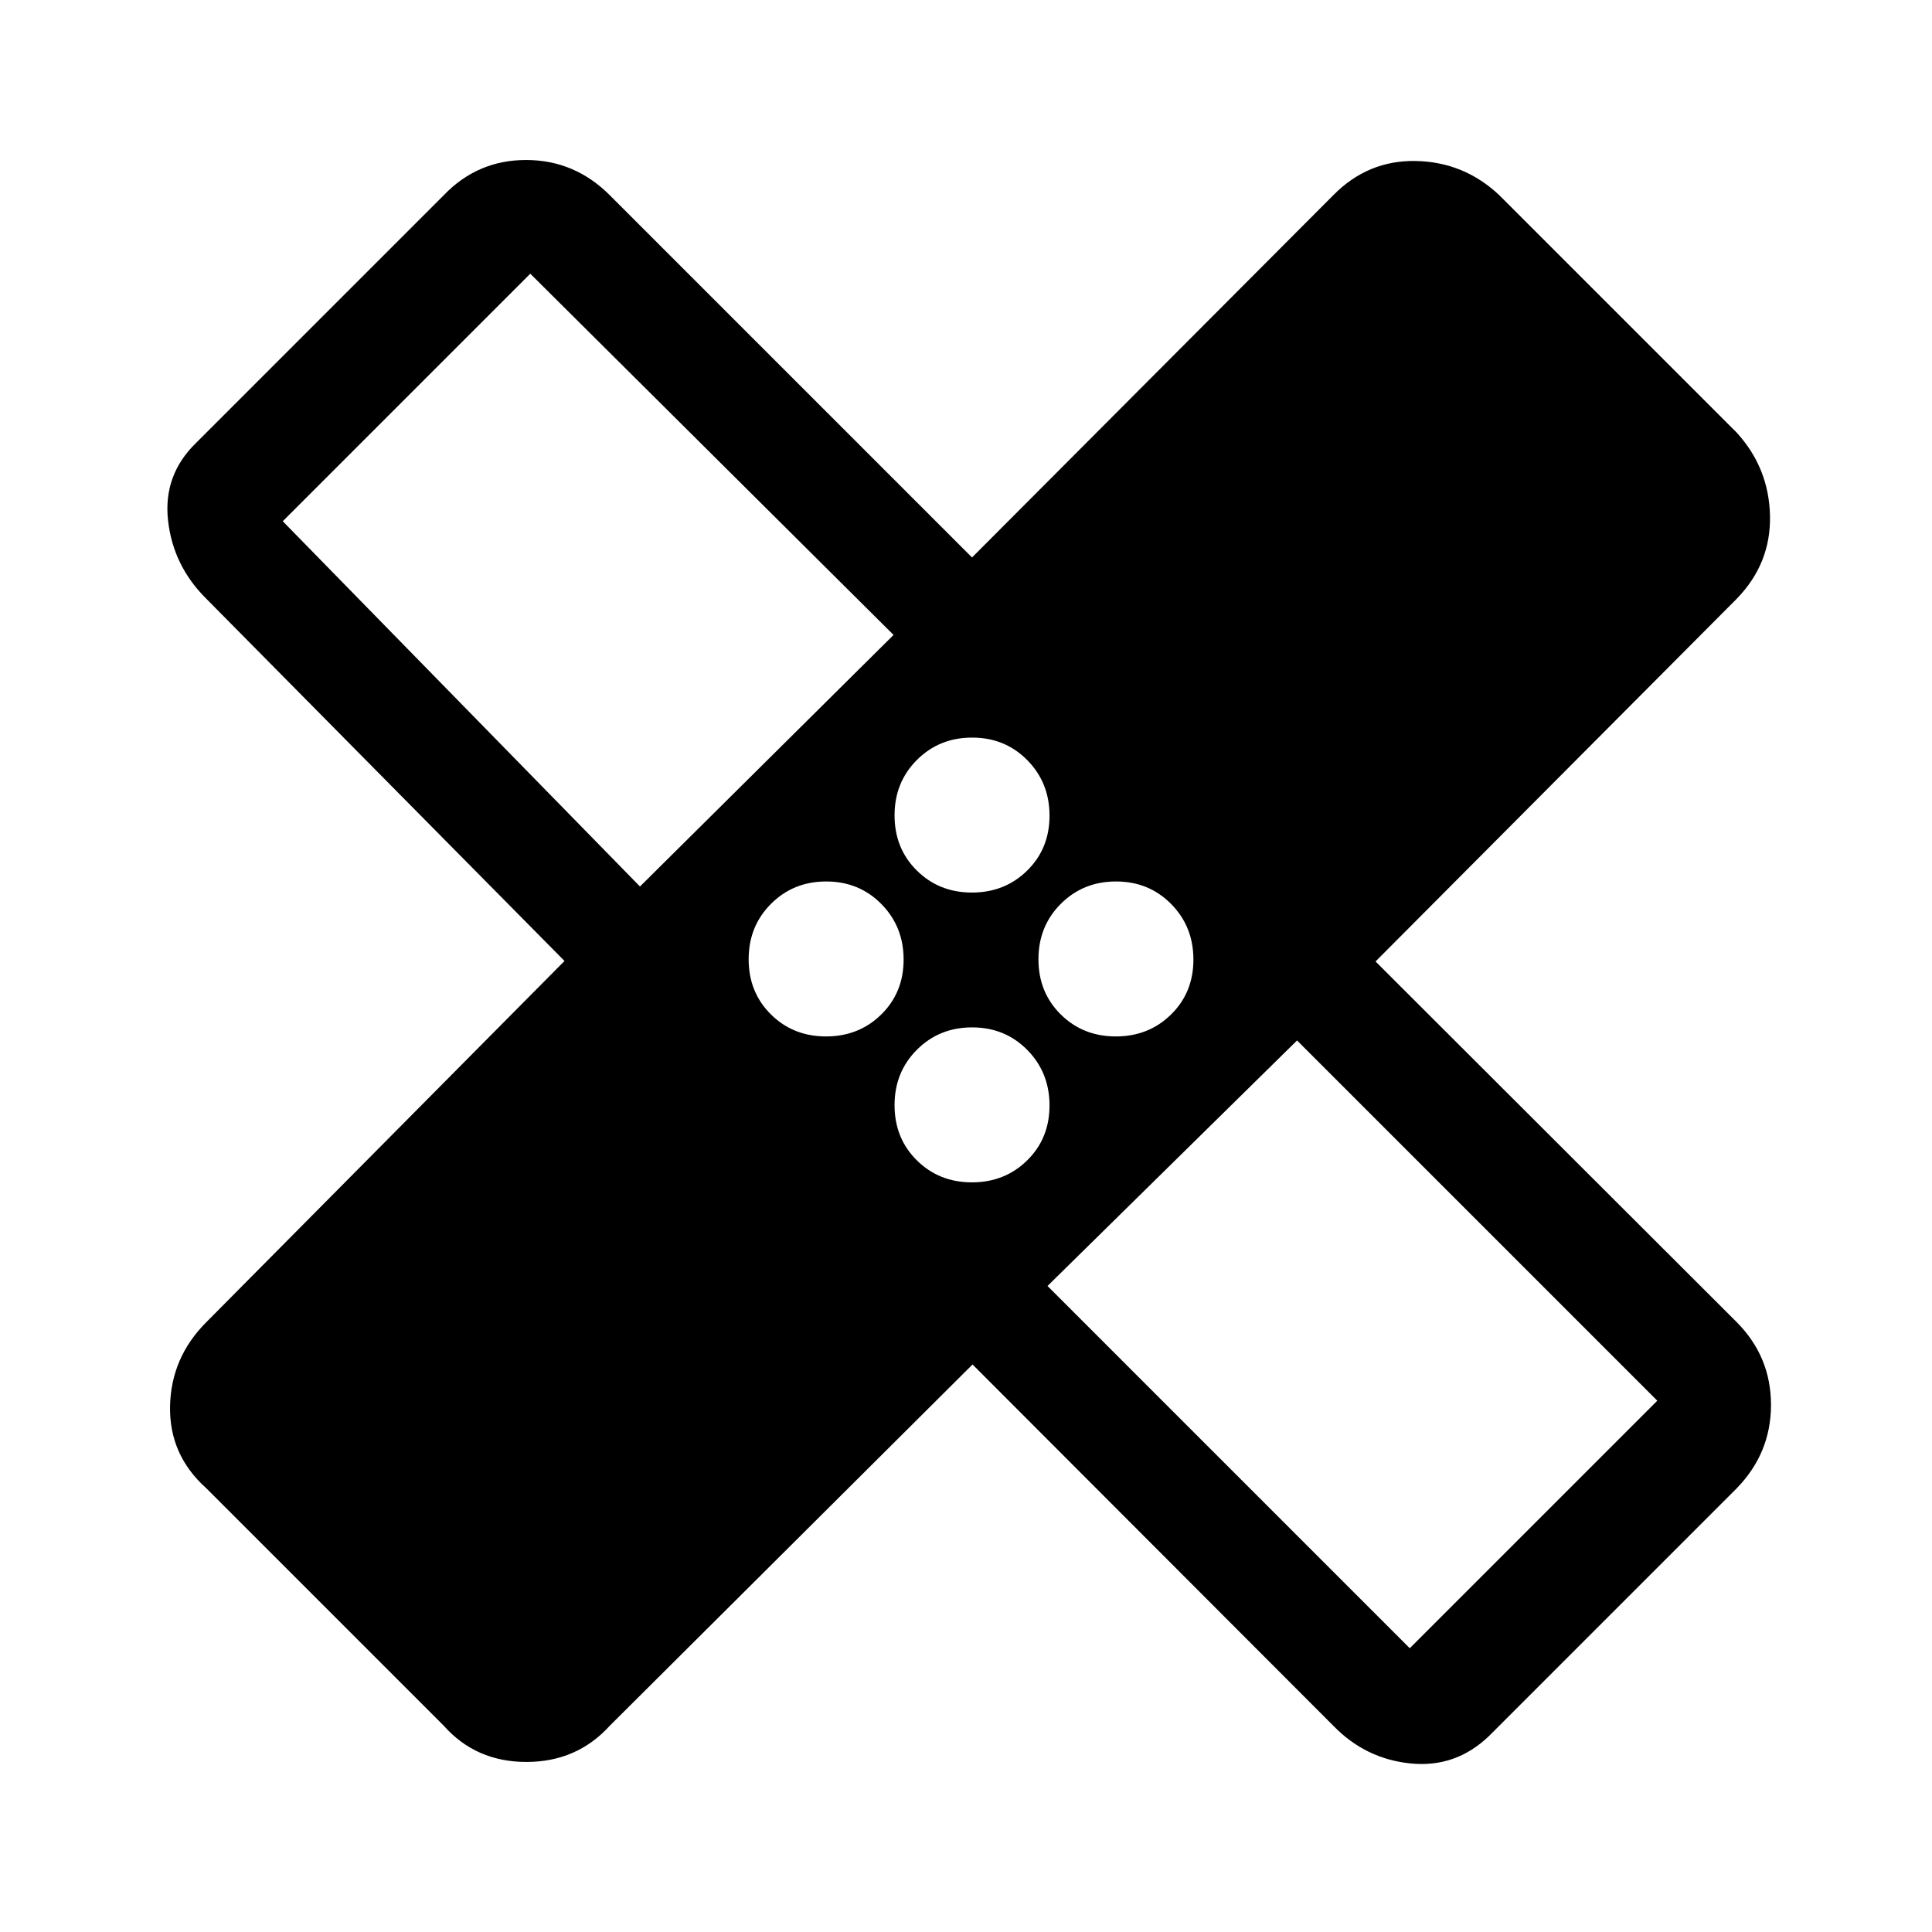 <svg xmlns="http://www.w3.org/2000/svg" height="48" viewBox="0 -960 960 960" width="48"><path d="M483.25-282 303-102.5q-16.35 18-41.43 18-25.07 0-41.07-18l-118-118q-18.5-16.58-18-40.79t18-41.71l178-179.5-178-180q-16.5-16.35-19-38.93Q81-724 97.5-740l123-123q16.8-17.5 40.9-17.5 24.1 0 41.6 17.5l180 180 179.5-180q17.22-17.5 41.11-17T745-863l118 118q16 17.58 16.5 41.29T863-662.5L683.5-482.25 863-303q17 17.15 17 41.08 0 23.92-17 41.42l-123 123q-16.58 16-39.04 13.75T662.5-102.5L483.25-282Zm-.3-234.5q16.34 0 27.44-10.91 11.11-10.91 11.11-27.29t-11.05-27.59q-11.06-11.21-27.4-11.21-16.34 0-27.44 11.11-11.11 11.11-11.11 27.54t11.05 27.39q11.06 10.96 27.4 10.96Zm-164.95-3 126-125L263.5-824l-123 123L318-519.5Zm92.45 74.5q16.34 0 27.44-10.91Q449-466.82 449-483.2t-11.05-27.59Q426.89-522 410.55-522q-16.34 0-27.44 11.11Q372-499.78 372-483.35t11.05 27.39Q394.11-445 410.45-445Zm72.5 72.5q16.34 0 27.44-10.91 11.11-10.91 11.11-27.29t-11.05-27.59q-11.06-11.21-27.4-11.21-16.34 0-27.44 11.11-11.11 11.11-11.11 27.54t11.05 27.39q11.06 10.96 27.4 10.96Zm71.5-72.5q16.34 0 27.44-10.91Q593-466.82 593-483.2t-11.05-27.59Q570.89-522 554.55-522q-16.34 0-27.44 11.11Q516-499.78 516-483.35t11.05 27.39Q538.11-445 554.45-445ZM520.5-321l180 180 123-123-179-179-124 122ZM361-603.5Zm242 242Z"/></svg>